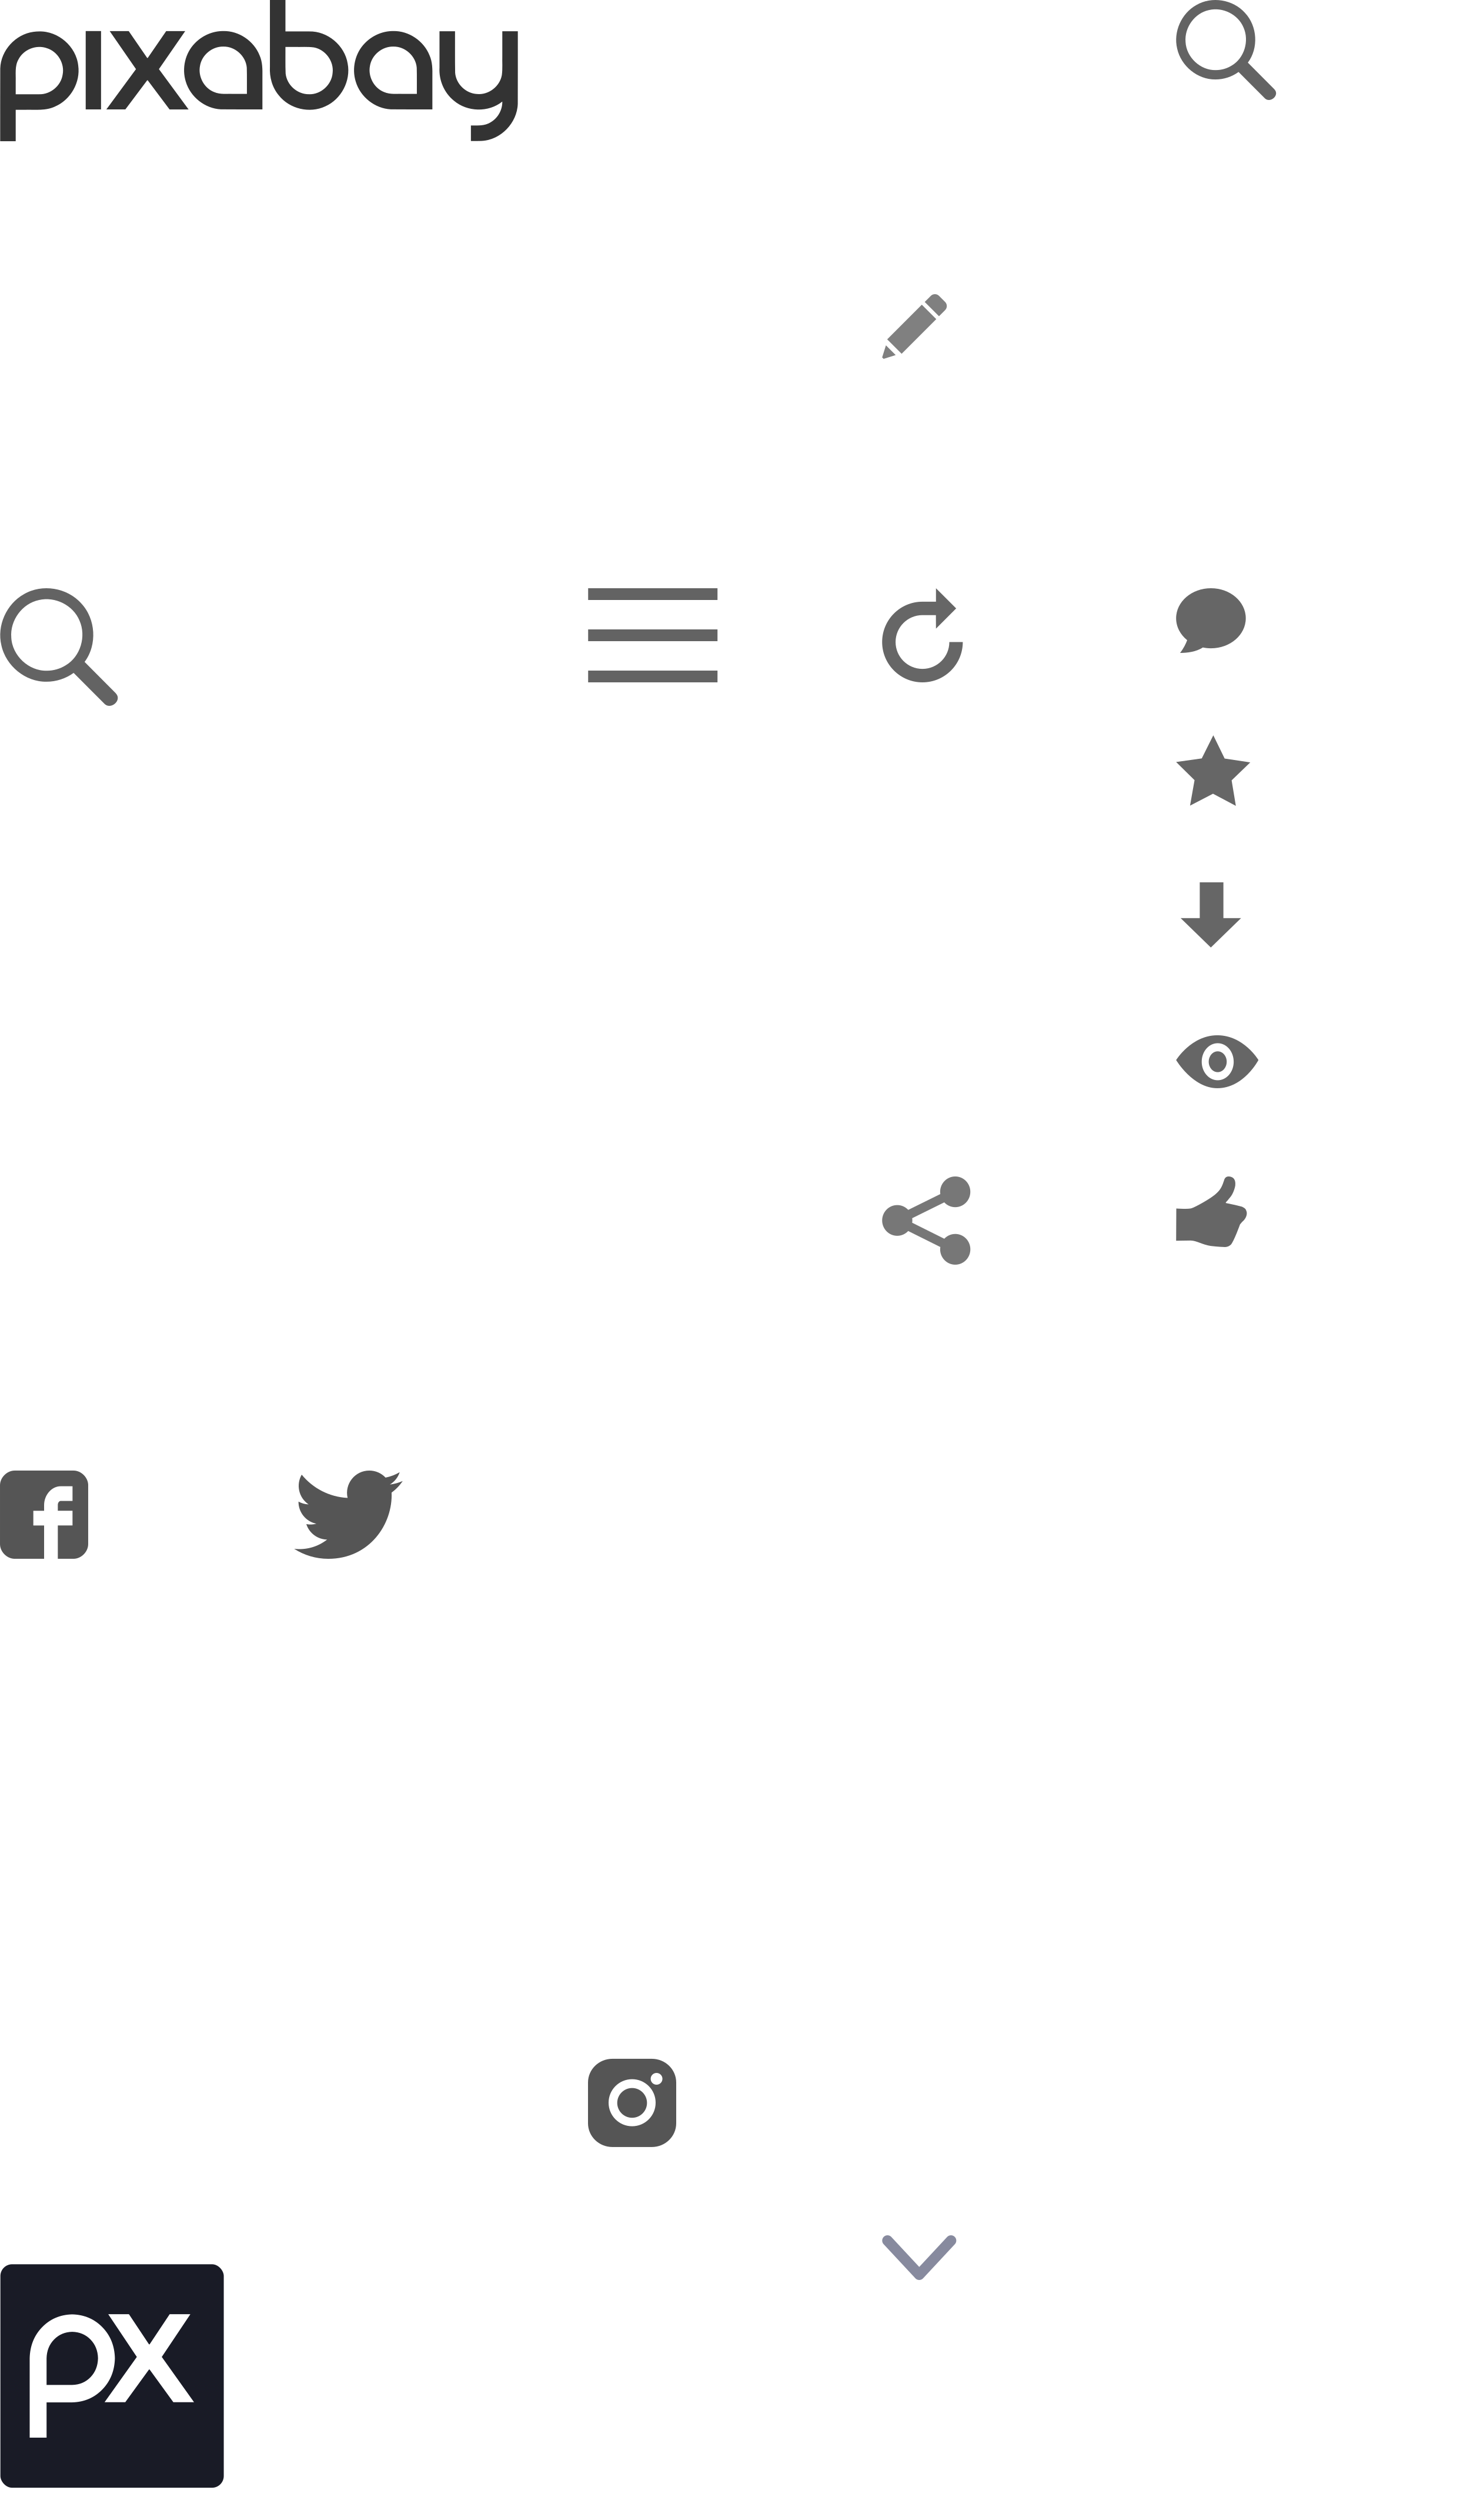 <?xml version="1.0" encoding="UTF-8" standalone="no"?>
<!-- Created with Inkscape (http://www.inkscape.org/) -->

<svg
   xmlns:dc="http://purl.org/dc/elements/1.1/"
   xmlns:cc="http://creativecommons.org/ns#"
   xmlns:rdf="http://www.w3.org/1999/02/22-rdf-syntax-ns#"
   xmlns:svg="http://www.w3.org/2000/svg"
   xmlns="http://www.w3.org/2000/svg"
   version="1.1"
   width="250.006"
   height="425.002"
   id="svg2">
  <defs
     id="defs4">
    <clipPath
       id="a">
      <path
         d="m -420.39,-343.392 7.777,-7.815 7.778,7.815 -7.778,7.815 z"
         id="path7" />
    </clipPath>
  </defs>
  <g
     transform="matrix(0.808,0,0,0.808,0.013,-0.002)"
     id="g9"
     style="font-size:23.686px;letter-spacing:0;word-spacing:0;fill:#333333;font-family:VomZom">
    <path
       d="m 8.248,6.614 c 4.01,-0.092 7.776,3.17 8.2,7.17 0.506,3.516 -1.562,7.167 -4.802,8.593 -1.964,0.975 -4.18,0.675 -6.292,0.725 H 3.29 v 6.61 H 0.024 c 0.006,-5.1 -0.013,-10.2 0.01,-15.3 0.107,-3.8 3.218,-7.202 6.974,-7.708 0.41,-0.06 0.826,-0.09 1.24,-0.09 z m 0,13.22 c 2.357,0.058 4.568,-1.78 4.92,-4.116 0.47,-2.35 -1.03,-4.876 -3.322,-5.58 -2.214,-0.787 -4.878,0.247 -5.96,2.338 -0.838,1.43 -0.54,3.117 -0.596,4.69 v 2.668 h 4.958 z m 9.776,-13.3 h 3.23 v 16.488 h -3.23 V 6.534 z m 12.94,10.37 h 0.116 l 4.593,6.124 h 4.004 L 33.435,14.548 38.97,6.542 H 34.966 L 31.08,12.194 H 30.963 L 27.077,6.542 h -4.004 l 5.534,8.007 -6.24,8.477 h 4.003 z"
       id="path11" />
    <path
       d="m 46.997,6.534 c 3.272,-0.064 6.41,2.08 7.622,5.106 0.63,1.406 0.62,2.963 0.6,4.472 v 6.91 c -2.915,-0.01 -5.832,0.02 -8.75,-0.016 -3.35,-0.163 -6.416,-2.607 -7.375,-5.815 -0.88,-2.787 -0.15,-6.025 1.922,-8.11 1.547,-1.6 3.745,-2.566 5.978,-2.545 z m 4.958,13.22 c -0.014,-1.833 0.03,-3.668 -0.025,-5.5 -0.193,-2.456 -2.468,-4.514 -4.933,-4.45 -2.344,-0.057 -4.553,1.76 -4.92,4.08 -0.43,2.228 0.85,4.654 2.974,5.485 1.31,0.57 2.756,0.333 4.14,0.383 h 2.766 z M 65.06,6.614 c 3.87,-0.095 7.487,2.95 8.103,6.76 0.7,3.614 -1.34,7.516 -4.705,9.003 -3.287,1.552 -7.514,0.552 -9.774,-2.29 -1.4,-1.65 -2.005,-3.846 -1.886,-5.985 V 0.005 h 3.268 v 6.61 h 4.995 z m 0,13.22 c 2.482,0.066 4.75,-2.018 4.933,-4.487 0.31,-2.454 -1.508,-4.922 -3.937,-5.368 -1.343,-0.186 -2.707,-0.06 -4.06,-0.1 h -1.93 c 0.02,1.864 -0.045,3.73 0.038,5.59 0.26,2.46 2.484,4.41 4.957,4.36 z m 17.708,-13.3 c 3.272,-0.064 6.41,2.08 7.622,5.106 0.632,1.406 0.623,2.963 0.603,4.472 v 6.91 c -2.916,-0.01 -5.833,0.02 -8.75,-0.016 -3.35,-0.163 -6.417,-2.607 -7.376,-5.815 -0.88,-2.787 -0.15,-6.025 1.922,-8.11 1.545,-1.6 3.743,-2.566 5.976,-2.545 z m 4.957,13.22 c -0.014,-1.833 0.03,-3.668 -0.024,-5.5 -0.19,-2.456 -2.466,-4.514 -4.93,-4.45 -2.345,-0.057 -4.554,1.76 -4.92,4.08 -0.43,2.228 0.85,4.654 2.973,5.485 1.308,0.57 2.754,0.333 4.137,0.383 h 2.765 z M 108.98,6.574 c -0.006,5.088 0.014,10.176 -0.01,15.263 -0.118,4.004 -3.56,7.603 -7.576,7.812 -0.763,0.04 -1.528,0.014 -2.292,0.02 v -3.267 c 1.395,-0.007 2.886,0.135 4.12,-0.655 1.544,-0.866 2.524,-2.612 2.49,-4.377 -2.897,2.337 -7.387,2.216 -10.204,-0.195 -2.053,-1.657 -3.174,-4.322 -3.016,-6.945 V 6.575 h 3.268 c 0.015,2.91 -0.03,5.823 0.024,8.732 0.177,2.35 2.235,4.356 4.59,4.474 2.428,0.25 4.818,-1.58 5.24,-3.98 0.184,-1.343 0.06,-2.71 0.097,-4.064 v -5.16 h 3.27 z"
       id="path13" />
  </g>
  <path
     d="m 166.661,15.096 -4.43,-4.45 c 1.853,-2.466 1.626,-6.213 -0.486,-8.455 -2.03,-2.277 -5.65,-2.88 -8.283,-1.33 -2.53,1.41 -3.942,4.56 -3.255,7.396 0.646,2.963 3.47,5.294 6.51,5.25 1.4,0.007 2.8,-0.45 3.934,-1.273 1.503,1.505 2.996,3.02 4.507,4.52 0.913,0.81 2.497,-0.553 1.618,-1.532 l -0.113,-0.127 z m -9.89,-3.178 c -2.61,0.072 -5.013,-2.18 -5.137,-4.8 -0.205,-2.46 1.575,-4.91 3.99,-5.408 2.33,-0.555 4.947,0.734 5.87,2.968 1.007,2.26 0.148,5.197 -2,6.462 -0.81,0.507 -1.765,0.783 -2.722,0.778 z"
     id="path15"
     style="fill:#ffffff" />
  <path
     d="m 68.484,251.78 c -0.68,0.3 -1.41,0.505 -2.175,0.596 0.782,-0.47 1.383,-1.21 1.665,-2.095 -0.732,0.432 -1.542,0.747 -2.404,0.917 -0.69,-0.736 -1.675,-1.196 -2.764,-1.196 -2.445,0 -4.242,2.28 -3.69,4.65 -3.146,-0.157 -5.937,-1.665 -7.804,-3.956 -0.992,1.702 -0.515,3.93 1.172,5.056 -0.62,-0.018 -1.205,-0.19 -1.716,-0.473 -0.04,1.755 1.217,3.395 3.038,3.76 -0.533,0.146 -1.117,0.18 -1.71,0.066 0.48,1.505 1.88,2.6 3.537,2.63 -1.592,1.247 -3.597,1.805 -5.606,1.568 1.678,1.076 3.668,1.703 5.807,1.703 7.03,0 11.003,-5.938 10.763,-11.264 0.738,-0.534 1.38,-1.2 1.888,-1.96 z"
     id="path19"
     style="fill:#555555" />
  <path
     d="m 110.526,202.36 c 1.047,0 1.985,-0.57 2.626,-1 l 0,8.145 c -0.64,0.43 -1.58,1 -2.625,1 -1.045,0 -1.982,-0.31 -2.623,-0.74 -0.64,-0.432 -1.58,-0.742 -2.625,-0.742 -1.045,0 -1.982,0.534 -2.624,0.965 l 0,-8.144 c 0.64,-0.43 1.58,-0.962 2.625,-0.962 1.045,0 1.985,0.31 2.626,0.74 0.64,0.43 1.58,0.74 2.624,0.74 z m -9.624,-2.356 c 0.483,0 0.875,0.392 0.875,0.875 l 0,13.125 -1.75,0 0,-13.125 c 0,-0.483 0.394,-0.875 0.877,-0.875 z"
     id="path21"
     style="fill:#ffffff" />
  <path
     d="m 100.026,100.002 h 22 v 2 h -22 z m 0,7 h 22 v 2 h -22 z m 0,7 h 22 v 2 h -22 z"
     id="path23"
     style="fill:#636363" />
  <g
     transform="translate(0.006,0.002)"
     id="g31"
     style="fill:#ffffff">
    <path
       d="m 105.308,62.668 c -0.486,0.074 -0.97,0.17 -1.456,0.227 -0.664,0.04 -1.29,-0.497 -1.36,-1.157 l -0.11,-0.722 c -0.757,0.76 -1.522,1.514 -2.274,2.28 -0.212,0.256 -0.007,0.675 0.32,0.684 l 1.36,0.254 c 0.096,0.493 0.18,0.987 0.28,1.478 0.093,0.32 0.554,0.388 0.747,0.123 l 2.877,-2.877 c -0.122,-0.102 -0.21,-0.278 -0.384,-0.29 z"
       id="path33" />
    <path
       d="m 109.387,62.147 c 0.52,0.058 1.036,0.232 1.558,0.194 0.5,-0.094 0.63,-0.62 0.66,-1.055 0.115,-0.502 0.02,-1.183 0.58,-1.436 0.445,-0.253 0.953,-0.41 1.342,-0.74 0.35,-0.37 0.143,-0.875 -0.085,-1.245 -0.195,-0.466 -0.66,-0.94 -0.392,-1.47 0.216,-0.475 0.542,-0.912 0.666,-1.42 0.064,-0.505 -0.4,-0.79 -0.8,-0.955 -0.443,-0.266 -1.12,-0.385 -1.19,-0.997 -0.1,-0.5 -0.092,-1.03 -0.287,-1.503 -0.248,-0.446 -0.79,-0.406 -1.21,-0.303 -0.505,0.04 -1.1,0.34 -1.52,-0.082 -0.383,-0.35 -0.697,-0.79 -1.136,-1.068 -0.48,-0.233 -0.876,0.19 -1.17,0.514 -0.372,0.34 -0.71,0.92 -1.298,0.764 -0.495,-0.055 -0.987,-0.223 -1.485,-0.182 -0.5,0.097 -0.627,0.624 -0.66,1.058 -0.114,0.502 -0.017,1.184 -0.58,1.437 -0.443,0.25 -0.952,0.407 -1.34,0.74 -0.35,0.37 -0.143,0.873 0.085,1.242 0.195,0.466 0.662,0.94 0.392,1.47 -0.216,0.474 -0.54,0.91 -0.666,1.42 -0.062,0.505 0.4,0.79 0.8,0.955 0.445,0.265 1.123,0.384 1.19,0.997 0.1,0.5 0.094,1.03 0.29,1.503 0.244,0.446 0.785,0.405 1.21,0.302 0.502,-0.04 1.097,-0.34 1.52,0.082 0.38,0.35 0.694,0.787 1.132,1.067 0.51,0.244 0.906,-0.236 1.222,-0.566 0.343,-0.306 0.634,-0.827 1.172,-0.722 z m -2.103,-0.706 c -2.212,0.033 -4.28,-1.67 -4.688,-3.84 -0.467,-2.093 0.675,-4.39 2.614,-5.294 1.88,-0.962 4.345,-0.428 5.692,1.19 1.462,1.63 1.557,4.274 0.216,6.006 -0.884,1.2 -2.342,1.945 -3.834,1.942 z"
       id="path35" />
    <path
       d="m 107.284,52.517 c -2.255,0.014 -4.085,1.85 -4.085,4.11 0,2.255 1.83,4.093 4.083,4.107 2.255,-0.014 4.085,-1.85 4.085,-4.108 0,-2.258 -1.83,-4.095 -4.086,-4.11 z m 7.138,10.735 -2.236,-2.236 c -0.06,0.335 -0.08,0.68 -0.178,1.007 -0.207,0.608 -0.894,0.988 -1.52,0.845 l -1.228,-0.2 c -0.174,0.014 -0.262,0.187 -0.384,0.29 l 2.92,2.92 c 0.236,0.26 0.71,0.08 0.726,-0.267 0.086,-0.457 0.17,-0.916 0.257,-1.374 0.49,-0.095 0.985,-0.18 1.476,-0.28 0.294,-0.09 0.39,-0.49 0.166,-0.703 z"
       id="path37" />
  </g>
  <g
     transform="translate(0.006,0.002)"
     id="g39"
     style="fill:#ffffff">
    <path
       d="m 61.663,357.677 h -0.542 c -0.077,0 -0.142,0.026 -0.192,0.077 -0.05,0.05 -0.076,0.117 -0.076,0.197 v 2.744 c 0,0.377 -0.132,0.7 -0.397,0.968 -0.265,0.268 -0.584,0.404 -0.956,0.404 h -7.04 c -0.373,0 -0.69,-0.134 -0.957,-0.403 -0.267,-0.269 -0.397,-0.59 -0.397,-0.967 v -7.13 c 0,-0.376 0.133,-0.7 0.398,-0.967 0.265,-0.267 0.585,-0.404 0.957,-0.404 h 5.957 c 0.08,0 0.144,-0.026 0.195,-0.077 0.05,-0.053 0.076,-0.118 0.076,-0.198 v -0.55 c 0,-0.08 -0.026,-0.145 -0.076,-0.197 -0.05,-0.05 -0.116,-0.077 -0.195,-0.077 H 52.46 c -0.67,0 -1.244,0.242 -1.72,0.724 -0.477,0.483 -0.716,1.064 -0.716,1.744 v 7.13 c 0,0.678 0.24,1.26 0.715,1.742 0.476,0.483 1.05,0.724 1.72,0.724 h 7.04 c 0.67,0 1.245,-0.24 1.72,-0.724 0.478,-0.482 0.717,-1.064 0.717,-1.743 v -2.742 c 0,-0.08 -0.026,-0.145 -0.077,-0.197 -0.05,-0.05 -0.115,-0.077 -0.194,-0.077 z"
       id="path41" />
    <path
       d="M 65.02,350.163 C 64.914,350.053 64.787,350 64.64,350 h -4.33 c -0.148,0 -0.275,0.054 -0.382,0.163 -0.107,0.108 -0.16,0.237 -0.16,0.385 0,0.148 0.053,0.277 0.16,0.386 l 1.49,1.508 -5.517,5.587 c -0.054,0.055 -0.082,0.12 -0.082,0.195 0,0.074 0.028,0.14 0.084,0.197 l 0.966,0.976 c 0.056,0.057 0.12,0.085 0.194,0.085 0.074,0 0.14,-0.028 0.195,-0.086 l 5.516,-5.587 1.49,1.508 c 0.107,0.11 0.234,0.164 0.38,0.164 0.146,0 0.274,-0.055 0.382,-0.163 0.107,-0.11 0.16,-0.237 0.16,-0.386 v -4.387 c 0,-0.148 -0.053,-0.277 -0.16,-0.385 z"
       id="path43" />
  </g>
  <path
     d="m 207.026,250.64 c -3.515,0 -6.365,2.438 -6.365,5.447 0,1.57 0.78,2.98 2.02,3.973 -0.233,0.635 -0.628,1.464 -1.3,2.312 1.273,0 2.91,-0.176 4.172,-0.99 0.474,0.097 0.966,0.152 1.474,0.152 3.518,0 6.368,-2.44 6.368,-5.447 0,-3.007 -2.85,-5.447 -6.366,-5.447 z"
     id="path45"
     style="fill:none;stroke:#ffffff;stroke-width:1.268" />
  <g
     transform="translate(0.006,0.002)"
     id="g47"
     style="fill:#ffffff">
    <path
       d="m 163.146,352.572 v 8.57 h -10.5 v -8.57 h 10.5 m 0.875,-0.857 h -12.25 V 362 h 12.25 v -10.285 z m -14,-1.715 v 10.286 h 0.877 v -9.428 h 11.375 V 350 z"
       id="path49" />
    <path
       d="m 152.334,352.232 h 11.06 v 9.394 h -11.06 z"
       id="path51" />
  </g>
  <g
     transform="translate(0.006,0.002)"
     id="g53"
     style="fill:#666666">
    <path
       d="m 204.04,149.997 h 4.02 v 6.555 h -4.02 z"
       id="path55" />
    <path
       d="m -420.11,-342 h 15 v 10.048 h -15 z"
       transform="matrix(0.804,0,0,0.778,537.666,422.157)"
       clip-path="url(#a)"
       id="path57" />
  </g>
  <path
     d="m 212.633,129.612 -3.168,3.052 0.72,4.338 -3.886,-2.067 -3.906,2.025 0.766,-4.33 -3.135,-3.086 4.36,-0.61 1.967,-3.932 1.927,3.954 z m -6.687,-29.612 c -3.27,0 -5.922,2.286 -5.922,5.107 0,1.47 0.726,2.793 1.88,3.725 -0.217,0.595 -0.585,1.373 -1.21,2.168 1.185,0 2.708,-0.165 3.88,-0.93 0.442,0.092 0.9,0.144 1.373,0.144 3.273,0 5.925,-2.286 5.925,-5.107 0,-2.82 -2.652,-5.107 -5.923,-5.107 z"
     id="path59"
     style="fill:#666666" />
  <path
     d="m 200.026,353.21 v 5.837 c 0,0.527 0.43,0.955 0.956,0.955 h 10.434 c 0.527,0 0.955,-0.428 0.955,-0.955 v -5.837 h -12.345 z m 12.345,-1.138 c 0,-0.53 -0.427,-0.956 -0.955,-0.956 h -5.137 c -0.528,0 -1.062,-0.25 -1.194,-0.557 -0.134,-0.308 -0.668,-0.557 -1.195,-0.557 h -2.433 c -0.527,0 -1.06,0.25 -1.193,0.557 -0.133,0.308 -0.24,0.984 -0.24,1.512 v 0.182 h 12.344 v -0.184 z m -51.678,-196.126 -9.418,-5.746 c -0.688,-0.443 -1.25,-0.117 -1.25,0.725 v 11.154 c 0,0.842 0.562,1.168 1.25,0.725 l 9.416,-5.746 c 0,0 0.334,-0.232 0.334,-0.556 0,-0.324 -0.333,-0.556 -0.333,-0.556 z m -2.077,96.344 3.125,3.124 -7.497,7.497 -3.125,-3.126 7.498,-7.497 z m 3.718,2.5 -3.092,-3.094 1.325,-1.325 c 0.49,-0.49 1.28,-0.49 1.77,0 l 1.325,1.323 c 0.488,0.488 0.488,1.28 0,1.767 l -1.326,1.327 z m -11.996,9.215 -0.312,-0.313 0.82,-2.616 2.11,2.11 -2.618,0.82 z"
     id="path61"
     style="fill:#ffffff" />
  <path
     d="m 208.626,180.5 c 0,0.978 -0.683,1.77 -1.528,1.77 -0.844,0 -1.53,-0.792 -1.53,-1.77 0,-0.978 0.686,-1.77 1.53,-1.77 0.845,0 1.53,0.792 1.53,1.77 z m 5.4,-0.29 c 0,0 -2.48,4.79 -6.99,4.79 -4.188,0 -7.01,-4.79 -7.01,-4.79 0,0 2.595,-4.21 7.01,-4.21 4.488,0 6.99,4.21 6.99,4.21 z m -4.212,0.288 c 0,-1.74 -1.218,-3.148 -2.72,-3.148 -1.5,0 -2.717,1.41 -2.717,3.148 0,1.738 1.22,3.15 2.72,3.15 1.5,0 2.72,-1.41 2.72,-3.15 z"
     id="path63"
     style="fill:#666666" />
  <path
     d="m 68.484,301.78 c -0.68,0.3 -1.41,0.505 -2.175,0.596 0.782,-0.47 1.383,-1.21 1.665,-2.095 -0.732,0.432 -1.542,0.747 -2.404,0.917 -0.69,-0.736 -1.675,-1.196 -2.764,-1.196 -2.445,0 -4.242,2.28 -3.69,4.65 -3.146,-0.157 -5.937,-1.665 -7.804,-3.956 -0.992,1.702 -0.515,3.93 1.172,5.056 -0.62,-0.018 -1.205,-0.19 -1.716,-0.473 -0.04,1.755 1.217,3.395 3.038,3.76 -0.533,0.146 -1.117,0.18 -1.71,0.066 0.48,1.505 1.88,2.6 3.537,2.63 -1.592,1.247 -3.597,1.805 -5.606,1.568 1.678,1.076 3.668,1.703 5.807,1.703 7.03,0 11.003,-5.938 10.763,-11.264 0.738,-0.534 1.38,-1.2 1.888,-1.96 z"
     id="path65"
     style="fill:#ffffff" />
  <path
     d="m 161.456,109.145 c 0,2.522 -2.05,4.57 -4.572,4.57 -2.522,0 -4.57,-2.048 -4.57,-4.57 0,-2.522 2.048,-4.572 4.57,-4.572 h 2.286 l 0.013,2.3 3.436,-3.44 -3.436,-3.43 v 2.287 h -2.3 c -3.784,0 -6.856,3.07 -6.856,6.857 0,3.787 3.074,6.856 6.86,6.856 3.786,0 6.857,-3.07 6.857,-6.857 h -2.285 z"
     id="path67"
     style="fill:#666666" />
  <path
     d="m 156.776,51.8 2.456,2.454 -5.89,5.89 -2.456,-2.453 5.89,-5.893 z m 2.922,1.963 -2.43,-2.43 1.04,-1.04 c 0.385,-0.383 1.007,-0.383 1.39,0 l 1.04,1.04 c 0.385,0.386 0.385,1.007 0,1.39 l -1.04,1.04 z m -9.425,7.243 -0.246,-0.245 0.646,-2.056 1.657,1.658 -2.056,0.644 z"
     id="path69"
     style="fill:#808080" />
  <g
     transform="translate(0.006,0.002)"
     id="g71"
     style="fill:#ffffff">
    <path
       d="m 214.097,56.47 c -0.532,-0.538 -1.24,-0.866 -1.986,-0.934 0.647,-0.58 1.057,-1.42 1.057,-2.358 0,-1.755 -1.424,-3.178 -3.178,-3.178 -1.677,0 -3.05,1.297 -3.168,2.942 1.492,0.645 2.54,2.13 2.54,3.857 0,0.63 -0.143,1.244 -0.41,1.803 0.383,0.2 0.738,0.46 1.048,0.772 0.792,0.795 1.243,1.897 1.232,3.02 v 0.043 l -0.03,0.53 h 3.79 l 0.03,-4.197 c 0.008,-0.86 -0.33,-1.682 -0.934,-2.29 z"
       id="path73" />
    <path
       d="m 207.27,59.168 c 0.646,-0.58 1.056,-1.42 1.056,-2.36 0,-1.753 -1.423,-3.176 -3.178,-3.176 -1.755,0 -3.177,1.423 -3.177,3.177 0,0.933 0.408,1.773 1.053,2.357 -1.652,0.128 -2.956,1.495 -2.97,3.18 l -0.03,0.632 h 10.136 l 0.03,-0.585 c 0.007,-0.856 -0.33,-1.682 -0.935,-2.29 -0.536,-0.54 -1.24,-0.867 -1.986,-0.935 z"
       id="path75" />
  </g>
  <path
     d="m 107.149,306.002 0,2.4 4.055,0 c -0.162,1.03 -1.225,3.02 -4.05,3.02 -2.437,0 -4.427,-1.98 -4.427,-4.42 0,-2.442 1.986,-4.423 4.423,-4.423 1.391,0 2.32,0.58 2.849,1.08 l 1.941,-1.828 c -1.246,-1.143 -2.859,-1.83 -4.786,-1.83 -3.951,0 -7.143,3.125 -7.143,7 0,3.87 3.194,7 7.143,7 4.123,0 6.857,-2.84 6.857,-6.84 0,-0.46 -0.052,-0.814 -0.113,-1.16 z"
     id="path81"
     style="fill:#ffffff;fill-rule:evenodd" />
  <path
     d="m 22.916,212.706 -2.89,0.045 0.03,-6.395 c 0,0 2.46,0.185 3.06,-0.075 0.502,-0.13 3.833,-1.93 4.84,-2.964 0.85,-0.762 1.14,-1.543 1.468,-2.554 0.262,-1.02 1.218,-0.8 1.637,-0.56 0.547,0.317 0.614,1.025 0.557,1.604 -0.073,0.44 -0.275,1.125 -0.604,1.744 -0.253,0.476 -0.674,0.885 -0.775,1.053 -0.128,0.206 -0.643,0.605 -0.442,0.67 1.097,0.246 1.603,0.314 3.16,0.728 0.59,0.326 0.733,0.417 0.9,1.035 0.12,0.635 -0.223,1.375 -0.753,1.85 -0.1,0.056 -0.554,0.625 -0.554,0.625 0,0 -1.172,3.304 -1.785,4.005 -0.39,0.348 -0.657,0.43 -1.107,0.485 -0.28,0 -1.49,-0.056 -2.857,-0.224 -1.648,-0.257 -2.726,-1.038 -3.882,-1.072 z m 61.817,-7.326 -3.695,3.56 0.84,5.062 -4.53,-2.412 -4.56,2.363 0.896,-5.05 -3.657,-3.6 5.087,-0.71 2.296,-4.59 2.247,4.613 z"
     id="path89"
     style="fill:#ffffff" />
  <path
     d="m 202.533,210.892 -2.506,0.038 0.028,-5.48 c 0,0 2.133,0.16 2.653,-0.064 0.437,-0.112 3.327,-1.654 4.2,-2.54 0.736,-0.655 0.99,-1.324 1.274,-2.19 0.227,-0.876 1.056,-0.688 1.42,-0.48 0.474,0.27 0.532,0.878 0.482,1.374 -0.062,0.378 -0.237,0.964 -0.523,1.494 -0.22,0.41 -0.585,0.76 -0.672,0.903 -0.11,0.177 -0.557,0.52 -0.383,0.576 0.95,0.21 1.39,0.27 2.74,0.625 0.51,0.277 0.635,0.356 0.78,0.885 0.105,0.543 -0.194,1.178 -0.653,1.585 -0.087,0.048 -0.48,0.536 -0.48,0.536 0,0 -1.017,2.835 -1.55,3.435 -0.337,0.3 -0.57,0.37 -0.96,0.416 -0.244,0 -1.29,-0.047 -2.478,-0.19 -1.43,-0.22 -2.365,-0.89 -3.368,-0.92 z"
     id="path91"
     style="fill:#666666" />
  <path
     d="m 227.026,250 c -3.865,0 -7,2.702 -7,6.036 0,1.738 0.86,3.3 2.223,4.402 -0.257,0.703 -0.692,1.622 -1.43,2.562 1.4,0 3.2,-0.195 4.587,-1.098 0.52,0.108 1.062,0.17 1.62,0.17 3.867,0 7,-2.703 7,-6.036 0,-3.333 -3.133,-6.036 -7,-6.036 z"
     id="path93"
     style="fill:#ffffff" />
  <path
     d="m 3.3,212.174 -2.614,0.041 0.027,-5.793 c 0,0 2.226,0.17 2.768,-0.066 0.456,-0.119 3.471,-1.748 4.381,-2.686 0.769,-0.691 1.031,-1.397 1.33,-2.315 0.237,-0.923 1.103,-0.725 1.482,-0.505 0.495,0.287 0.555,0.928 0.504,1.452 -0.066,0.4 -0.249,1.019 -0.546,1.579 -0.229,0.431 -0.611,0.803 -0.701,0.955 -0.116,0.186 -0.583,0.547 -0.401,0.609 0.993,0.222 1.451,0.282 2.862,0.657 0.531,0.293 0.662,0.376 0.813,0.935 0.109,0.576 -0.201,1.247 -0.681,1.677 -0.091,0.051 -0.501,0.566 -0.501,0.566 0,0 -1.062,2.993 -1.617,3.63 -0.352,0.315 -0.594,0.39 -1.001,0.44 -0.255,0 -1.348,-0.051 -2.586,-0.203 -1.493,-0.233 -2.469,-0.941 -3.515,-0.972 z"
     id="path95"
     style="fill:none;stroke:#ffffff;stroke-width:1.316" />
  <path
     d="m 64.026,205.532 -3.36,3.237 0.764,4.601 -4.12,-2.193 -4.143,2.148 0.814,-4.593 -3.326,-3.275 4.622,-0.646 2.089,-4.171 2.043,4.194 z"
     id="path97"
     style="fill:none;stroke:#ffffff;stroke-width:1.273;stroke-linejoin:round" />
  <path
     d="m 162.459,209.778 c -0.733,0 -1.392,0.313 -1.86,0.814 l -5.467,-2.723 c 0.02,-0.127 0.032,-0.257 0.032,-0.39 0,-0.13 -0.013,-0.257 -0.03,-0.38 l 5.46,-2.694 c 0.467,0.505 1.13,0.82 1.865,0.82 1.418,0 2.568,-1.168 2.568,-2.61 0,-1.444 -1.15,-2.613 -2.566,-2.613 -1.416,0 -2.57,1.17 -2.57,2.612 0,0.13 0.014,0.256 0.03,0.38 l -5.457,2.693 c -0.468,-0.504 -1.13,-0.82 -1.866,-0.82 -1.42,0 -2.57,1.17 -2.57,2.612 0,1.443 1.15,2.612 2.57,2.612 0.733,0 1.39,-0.316 1.86,-0.816 l 5.467,2.723 c -0.02,0.127 -0.032,0.257 -0.032,0.39 0,1.443 1.15,2.612 2.568,2.612 1.418,0 2.57,-1.17 2.57,-2.613 0,-1.443 -1.15,-2.612 -2.57,-2.612 z"
     id="path99"
     style="fill:#777777" />
  <path
     d="m 157.52,300.002 c -4.142,0 -7.5,3.358 -7.5,7.5 0,3.07 1.847,5.71 4.49,6.87 -0.022,-0.524 -0.005,-1.153 0.13,-1.723 l 0.964,-4.086 c 0,0 -0.24,-0.477 -0.24,-1.185 0,-1.112 0.645,-1.942 1.448,-1.942 0.682,0 1.01,0.512 1.01,1.126 0,0.685 -0.436,1.71 -0.66,2.66 -0.19,0.797 0.398,1.445 1.183,1.445 1.42,0 2.376,-1.825 2.376,-3.987 0,-1.644 -1.107,-2.874 -3.12,-2.874 -2.276,0 -3.694,1.696 -3.694,3.59 0,0.655 0.193,1.116 0.495,1.472 0.14,0.164 0.158,0.23 0.108,0.418 l -0.153,0.602 c -0.05,0.19 -0.204,0.258 -0.376,0.188 -1.047,-0.428 -1.535,-1.575 -1.535,-2.865 0,-2.13 1.798,-4.686 5.36,-4.686 2.865,0 4.75,2.072 4.75,4.296 0,2.94 -1.637,5.14 -4.048,5.14 -0.81,0 -1.57,-0.44 -1.832,-0.936 0,0 -0.434,1.73 -0.527,2.062 -0.16,0.58 -0.47,1.156 -0.755,1.606 0.675,0.2 1.387,0.308 2.126,0.308 4.142,0 7.5,-3.358 7.5,-7.5 0,-4.142 -3.358,-7.5 -7.5,-7.5 z m -142.52,2.5 c 0,-1.312 -1.186,-2.5 -2.5,-2.5 H 2.5 C 1.187,300.002 0,301.19 0,302.502 v 10 c 0,1.315 1.187,2.5 2.5,2.5 h 5 v -5.665 h -1.831 v -2.5 h 1.833 v -0.976 c 0,-1.68 1.262,-3.194 2.812,-3.194 h 2.022 v 2.5 h -2.024 c -0.22,0 -0.478,0.27 -0.478,0.672 v 0.995 h 2.5 v 2.5 H 9.834 v 5.668 h 2.665 c 1.313,0 2.5,-1.185 2.5,-2.5 v -10 z"
     id="path101"
     style="fill:#ffffff" />
  <path
     d="m 15.001,252.502 c 0,-1.312 -1.187,-2.5 -2.5,-2.5 H 2.501 c -1.314,0 -2.5,1.188 -2.5,2.5 v 10 c 0,1.315 1.186,2.5 2.5,2.5 h 5 v -5.665 H 5.668 v -2.5 h 1.833 v -0.976 c 0,-1.68 1.262,-3.194 2.812,-3.194 h 2.022 v 2.5 h -2.024 c -0.22,0 -0.478,0.27 -0.478,0.672 v 0.995 h 2.5 v 2.5 H 9.833 v 5.668 h 2.665 c 1.313,0 2.5,-1.185 2.5,-2.5 v -10 z"
     id="path103"
     style="fill:#555555" />
  <path
     d="M 108.761,234.002 H 100.011 c -1.726,0 -3.125,1.4 -3.125,3.125 v 8.75 c 0,1.725 1.4,3.125 3.125,3.125 h 8.75 c 1.726,0 3.125,-1.4 3.125,-3.125 v -8.75 c 0,-1.726 -1.4,-3.125 -3.125,-3.125 z m -6.458,10.417 c -1.613,0 -2.917,-1.305 -2.917,-2.917 0,-1.613 1.304,-2.917 2.917,-2.917 0.787,0 1.446,0.287 1.954,0.762 l -0.79,0.763 c -0.216,-0.208 -0.596,-0.45 -1.162,-0.45 -0.996,0 -1.808,0.825 -1.808,1.842 0,1.017 0.81,1.842 1.807,1.842 1.154,0 1.587,-0.83 1.654,-1.258 h -1.652 v -1 h 2.754 c 0.026,0.145 0.047,0.29 0.047,0.483 0,1.666 -1.118,2.85 -2.8,2.85 z m 7.083,-2.5 h -1.25 v 1.25 h -0.834 v -1.25 h -1.25 v -0.833 h 1.25 v -1.25 h 0.834 v 1.25 h 1.25 v 0.833 z"
     id="path105"
     style="fill:none" />
  <path
     d="m 104.161,350.002 c -2.3,0 -4.157,1.803 -4.157,4.03 v 6.94 c 0,2.227 1.858,4.03 4.157,4.03 h 6.687 c 2.3,0 4.156,-1.803 4.156,-4.03 v -6.94 c 0,-2.227 -1.857,-4.03 -4.156,-4.03 h -6.687 z m 7.5,2.406 c 0.552,0 1,0.448 1,1 0,0.553 -0.448,1 -1,1 -0.553,0 -1,-0.447 -1,-1 0,-0.552 0.447,-1 1,-1 z m -4.157,1.063 c 2.21,0 4,1.79 4,4 0,2.207 -1.79,4 -4,4 -2.21,0 -4,-1.793 -4,-4 0,-2.21 1.79,-4 4,-4 z m 0,1.5 c -1.39,0 -2.53,1.14 -2.53,2.53 0,1.39 1.14,2.53 2.53,2.53 1.392,0 2.532,-1.14 2.532,-2.53 0,-1.39 -1.14,-2.53 -2.532,-2.53 z"
     id="path107"
     style="fill:#555555" />
  <path
     d="m 204.162,300.002 c -2.298,0 -4.156,1.803 -4.156,4.03 v 6.94 c 0,2.227 1.858,4.03 4.156,4.03 h 6.688 c 2.298,0 4.156,-1.803 4.156,-4.03 v -6.94 c 0,-2.227 -1.858,-4.03 -4.156,-4.03 h -6.688 z m 7.5,2.406 c 0.552,0 1,0.448 1,1 0,0.553 -0.448,1 -1,1 -0.552,0 -1,-0.447 -1,-1 0,-0.552 0.448,-1 1,-1 z m -4.156,1.063 c 2.21,0 4,1.79 4,4 0,2.207 -1.79,4 -4,4 -2.21,0 -4,-1.793 -4,-4 0,-2.21 1.79,-4 4,-4 z m 0,1.5 c -1.39,0 -2.53,1.14 -2.53,2.53 0,1.39 1.14,2.53 2.53,2.53 1.39,0 2.53,-1.14 2.53,-2.53 0,-1.39 -1.14,-2.53 -2.53,-2.53 z"
     id="path109"
     style="fill:#ffffff" />
  <path
     d="m 19.598,117.762 -5.212,-5.235 c 2.18,-2.903 1.912,-7.312 -0.572,-9.95 -2.388,-2.677 -6.648,-3.385 -9.746,-1.563 -2.979,1.659 -4.64,5.364 -3.831,8.701 0.76,3.489 4.081,6.228 7.658,6.178 1.647,0.008 3.292,-0.529 4.628,-1.499 1.77,1.771 3.528,3.555 5.305,5.317 1.073,0.954 2.937,-0.649 1.903,-1.801 l -0.133,-0.15 z M 7.962,114.023 c -3.072,0.083 -5.899,-2.567 -6.044,-5.65 -0.241,-2.892 1.853,-5.774 4.697,-6.361 2.741,-0.654 5.82,0.863 6.906,3.491 1.185,2.66 0.175,6.116 -2.351,7.604 -0.957,0.596 -2.08,0.921 -3.203,0.916 z"
     id="path3035"
     style="fill:#636363;fill-opacity:1" />
  <path
     d="m 216.656,15.096 -4.43,-4.45 c 1.853,-2.466 1.626,-6.213 -0.486,-8.455 -2.03,-2.277 -5.65,-2.88 -8.283,-1.33 -2.53,1.41 -3.942,4.56 -3.255,7.396 0.646,2.963 3.47,5.294 6.51,5.25 1.4,0.007 2.8,-0.45 3.934,-1.273 1.503,1.505 2.996,3.02 4.507,4.52 0.913,0.81 2.497,-0.553 1.618,-1.532 l -0.113,-0.127 z m -9.89,-3.178 c -2.61,0.072 -5.013,-2.18 -5.137,-4.8 -0.205,-2.46 1.575,-4.91 3.99,-5.408 2.33,-0.555 4.947,0.734 5.87,2.968 1.007,2.26 0.148,5.197 -2,6.462 -0.81,0.507 -1.765,0.783 -2.722,0.778 z"
     id="path17-1"
     style="fill:#636363" />
  <path
     d="m 100.029,150.002 h 22 v 2 h -22 z m 0,7 h 22 v 2 h -22 z m 0,7 h 22 v 2 h -22 z"
     id="path3044"
     style="fill:#ffffff" />
  <g
     transform="translate(-50.024,0.002)"
     id="g3046"
     style="fill:#ffffff">
    <path
       d="m 57.52,159.055 c 2.773,0 3.77,-2.52 4.032,-4.588 0.322,-2.55 -1.007,-4.467 -4.03,-4.467 -3.024,0 -4.353,1.918 -4.032,4.467 0.262,2.07 1.26,4.59 4.03,4.588 z"
       id="path3048"
       style="fill:#ffffff" />
    <path
       d="m 65.02,165.053 c -0.03,-0.803 -0.134,-1.61 -0.288,-2.4 -0.187,-0.957 -0.426,-2.36 -1.347,-2.985 -0.532,-0.36 -1.222,-0.48 -1.832,-0.696 -0.297,-0.106 -0.563,-0.21 -0.812,-0.33 -0.84,0.837 -1.94,1.276 -3.22,1.276 -1.277,0 -2.375,-0.44 -3.22,-1.277 -0.247,0.12 -0.513,0.227 -0.81,0.333 -0.61,0.217 -1.3,0.335 -1.832,0.696 -0.92,0.623 -1.16,2.027 -1.347,2.984 -0.153,0.79 -0.257,1.597 -0.287,2.4 -0.023,0.622 0.315,0.71 0.888,0.897 0.72,0.236 1.46,0.41 2.206,0.553 1.44,0.276 2.927,0.49 4.406,0.498 1.48,-0.01 2.965,-0.22 4.406,-0.497 0.746,-0.143 1.487,-0.317 2.205,-0.552 0.575,-0.187 0.913,-0.274 0.89,-0.896 z"
       id="path3050"
       style="fill:#ffffff" />
  </g>
  <path
     d="m 150.936,380.908 5.4,5.8 5.4,-5.8"
     id="path4"
     style="fill:none;stroke:#878a9e;stroke-width:1.8;stroke-linecap:round;stroke-linejoin:round;stroke-miterlimit:4;stroke-opacity:1;stroke-dasharray:none" />
  <path
     d="m 108.029,250.002 -1.41,1.41 5.58,5.59 h -12.17 v 2 h 12.17 l -5.58,5.59 1.41,1.41 8,-8 z"
     id="path6"
     style="fill:#ffffff" />
  <g
     transform="translate(-0.993,0)"
     id="g3855">
    <path
       d="m 60.782,53.924 c -0.103,0.249 -0.465,0.508 -0.66,0.323 l -1.831,-1.735 0,7.518 c 0,0.368 -0.424,0.667 -0.792,0.667 -0.368,0 -0.792,-0.299 -0.792,-0.667 l 0,-7.285 -1.787,1.503 c -0.206,0.173 -0.513,-0.163 -0.616,-0.411 -0.103,-0.249 -0.134,-0.448 0.056,-0.638 l 2.667,-2.667 c 0.261,-0.261 0.682,-0.261 0.943,0 l 2.667,2.667 c 0.191,0.191 0.248,0.477 0.145,0.727 z"
       id="path3043"
       style="fill:#ffffff;stroke:#ffffff;stroke-width:0.631;stroke-miterlimit:4;stroke-opacity:1;stroke-dasharray:none" />
    <path
       d="m 61.773,65.001 -8.49,4e-4 c -1.103,5.2e-5 -2,-0.897 -2,-2 l 0,-5.02 c 0,-0.368 0.299,-0.667 0.667,-0.667 0.368,0 0.667,0.299 0.667,0.667 l 0,5.02 c 0,0.367 0.299,0.667 0.667,0.667 l 8.49,-4e-4 c 0.367,-1.7e-5 0.667,-0.299 0.667,-0.667 l 0,-5.02 c 0,-0.368 0.299,-0.667 0.667,-0.667 0.368,0 0.667,0.299 0.667,0.667 l 0,5.02 c 0,1.103 -0.897,2 -2,2 z"
       id="path3045"
       style="fill:#ffffff;stroke:#ffffff;stroke-width:0.531;stroke-miterlimit:4;stroke-opacity:1;stroke-dasharray:none" />
  </g>
  <path
     d="m 10.792,56.754 c -0.103,-0.249 -0.506,-0.505 -0.704,-0.323 l -1.787,1.646 0,-7.076 c 0,-0.368 -0.424,-0.667 -0.792,-0.667 -0.368,0 -0.792,0.299 -0.792,0.667 l 0,6.976 -1.875,-1.635 c -0.203,-0.177 -0.513,0.163 -0.616,0.411 -0.103,0.249 -0.046,0.536 0.145,0.727 l 2.667,2.667 c 0.261,0.261 0.682,0.261 0.943,0 l 2.667,-2.667 c 0.191,-0.191 0.248,-0.477 0.145,-0.727 z"
     id="path3841"
     style="fill:#ffffff;stroke:#ffffff;stroke-width:0.631;stroke-miterlimit:4;stroke-opacity:1;stroke-dasharray:none" />
  <path
     d="m 12.783,65.001 -10.485,4e-4 c -1.103,3.1e-5 -2,-0.897 -2,-2 l 0,-6.092 c 0,-0.368 0.299,-0.667 0.667,-0.667 0.368,0 0.667,0.299 0.667,0.667 l 0,6.092 c 0,0.367 0.299,0.667 0.667,0.667 l 10.485,-4e-4 c 0.367,-1.4e-5 0.667,-0.299 0.667,-0.667 l 0,-6.048 c 0,-0.368 0.299,-0.667 0.667,-0.667 0.368,0 0.667,0.299 0.667,0.667 l 0,6.048 c 0,1.103 -0.897,2 -2,2 z"
     id="path3843"
     style="fill:#ffffff;stroke:#ffffff;stroke-width:0.531;stroke-miterlimit:4;stroke-opacity:1;stroke-dasharray:none" />
  <g
     transform="translate(149.027,119.002)"
     id="g3826">
    <g
       transform="scale(0.984,1.016)"
       id="text3921"
       style="font-size:21.158px;font-style:normal;font-variant:normal;font-weight:normal;font-stretch:normal;line-height:125%;letter-spacing:0px;word-spacing:0px;fill:#ffffff;fill-opacity:1;stroke:none;font-family:VomZom;-inkscape-font-specification:VomZom">
      <g
         id="g3056">
        <rect
           width="38"
           height="38"
           rx="2"
           ry="2"
           x="-148.998"
           y="266"
           transform="scale(1.016,0.984)"
           id="rect3919"
           style="fill:#191b26;fill-opacity:1" />
        <path
           d="m -138.973,270.128 c -2.086,0.052 -3.819,0.768 -5.199,2.148 -1.38,1.38 -2.096,3.113 -2.148,5.199 l 0,13.284 2.919,0 0,-5.904 4.428,0 c 2.087,-0.053 3.825,-0.775 5.215,-2.165 1.39,-1.39 2.112,-3.128 2.165,-5.215 -0.053,-2.086 -0.775,-3.819 -2.165,-5.199 -1.39,-1.38 -3.128,-2.096 -5.215,-2.148 z m -4.428,11.808 0,-4.461 c 0.031,-1.261 0.461,-2.306 1.292,-3.137 0.83,-0.83 1.876,-1.261 3.137,-1.292 1.276,0.031 2.332,0.461 3.165,1.292 0.834,0.83 1.266,1.876 1.296,3.137 -0.03,1.276 -0.462,2.332 -1.296,3.165 -0.834,0.834 -1.889,1.266 -3.165,1.296 z"
           id="path3051"
           style="font-size:32.801px;font-style:normal;font-variant:normal;font-stretch:normal;fill:#ffffff;font-family:Rezland;-inkscape-font-specification:Rezland" />
        <path
           d="m -125.698,279.353 0.105,0 4.102,5.47 3.576,0 -5.575,-7.573 4.944,-7.153 -3.576,0 -3.471,5.049 -0.105,0 -3.471,-5.049 -3.576,0 4.944,7.153 -5.575,7.573 3.576,0 z"
           id="path3053"
           style="font-size:21.038px;font-style:normal;font-variant:normal;font-weight:bold;font-stretch:normal;fill:#ffffff;font-family:Prosto Sans;-inkscape-font-specification:Prosto Sans Bold" />
      </g>
    </g>
  </g>
  <g
     transform="translate(60.529,393.002)"
     id="g3058"
     style="stroke:none">
    <path
       d="M 0,0 H 24 V 24 H 0 z"
       id="path3048-1"
       style="fill:none;stroke:none" />
  </g>
  <g
     transform="matrix(0.639,0,0,0.639,50.363,100.341)"
     id="g3840"
     style="fill:#ffffff;fill-rule:evenodd;stroke:#ffffff;stroke-width:1.043;stroke-opacity:1">
    <path
       d="M 12.02,0 C 18.634,0.011 24,5.383 24,12 24,18.623 18.624,24 12,24 5.377,24 0,18.623 0,12 0,5.383 5.367,0.011 11.981,0 h 0.039 z m 3.694,16 H 8.287 c 0.639,4.266 2.242,7 3.713,7 1.472,0 3.075,-2.734 3.714,-7 m 6.535,0 h -5.523 c -0.426,2.985 -1.321,5.402 -2.485,6.771 3.669,-0.76 6.671,-3.35 8.008,-6.771 M 7.275,16 H 1.751 c 1.338,3.421 4.34,6.011 8.009,6.771 C 8.596,21.402 7.701,18.985 7.275,16 M 7.152,9 H 1.416 c -0.331,1.166 -0.741,3.389 0,6 h 5.736 c -0.188,-1.814 -0.215,-3.925 0,-6 m 8.691,0 H 8.158 c -0.195,1.8 -0.225,3.927 0,6 h 7.685 c 0.196,-1.811 0.224,-3.93 0,-6 m 6.742,0 h -5.736 c 0.062,0.592 0.308,3.019 0,6 h 5.736 c 0.741,-2.612 0.331,-4.835 0,-6 M 9.76,1.229 C 6.091,1.989 3.089,4.579 1.751,8 H 7.275 C 7.701,5.015 8.596,2.597 9.76,1.229 M 15.714,8 C 15.075,3.734 13.472,1 12,1 10.529,1 8.926,3.734 8.287,8 h 7.427 z M 14.241,1.229 C 15.405,2.597 16.3,5.015 16.726,8 h 5.523 C 20.912,4.579 17.91,1.989 14.241,1.229"
       id="path3832"
       style="fill:#ffffff;stroke:#ffffff;stroke-width:1.043;stroke-opacity:1" />
  </g>
</svg>
